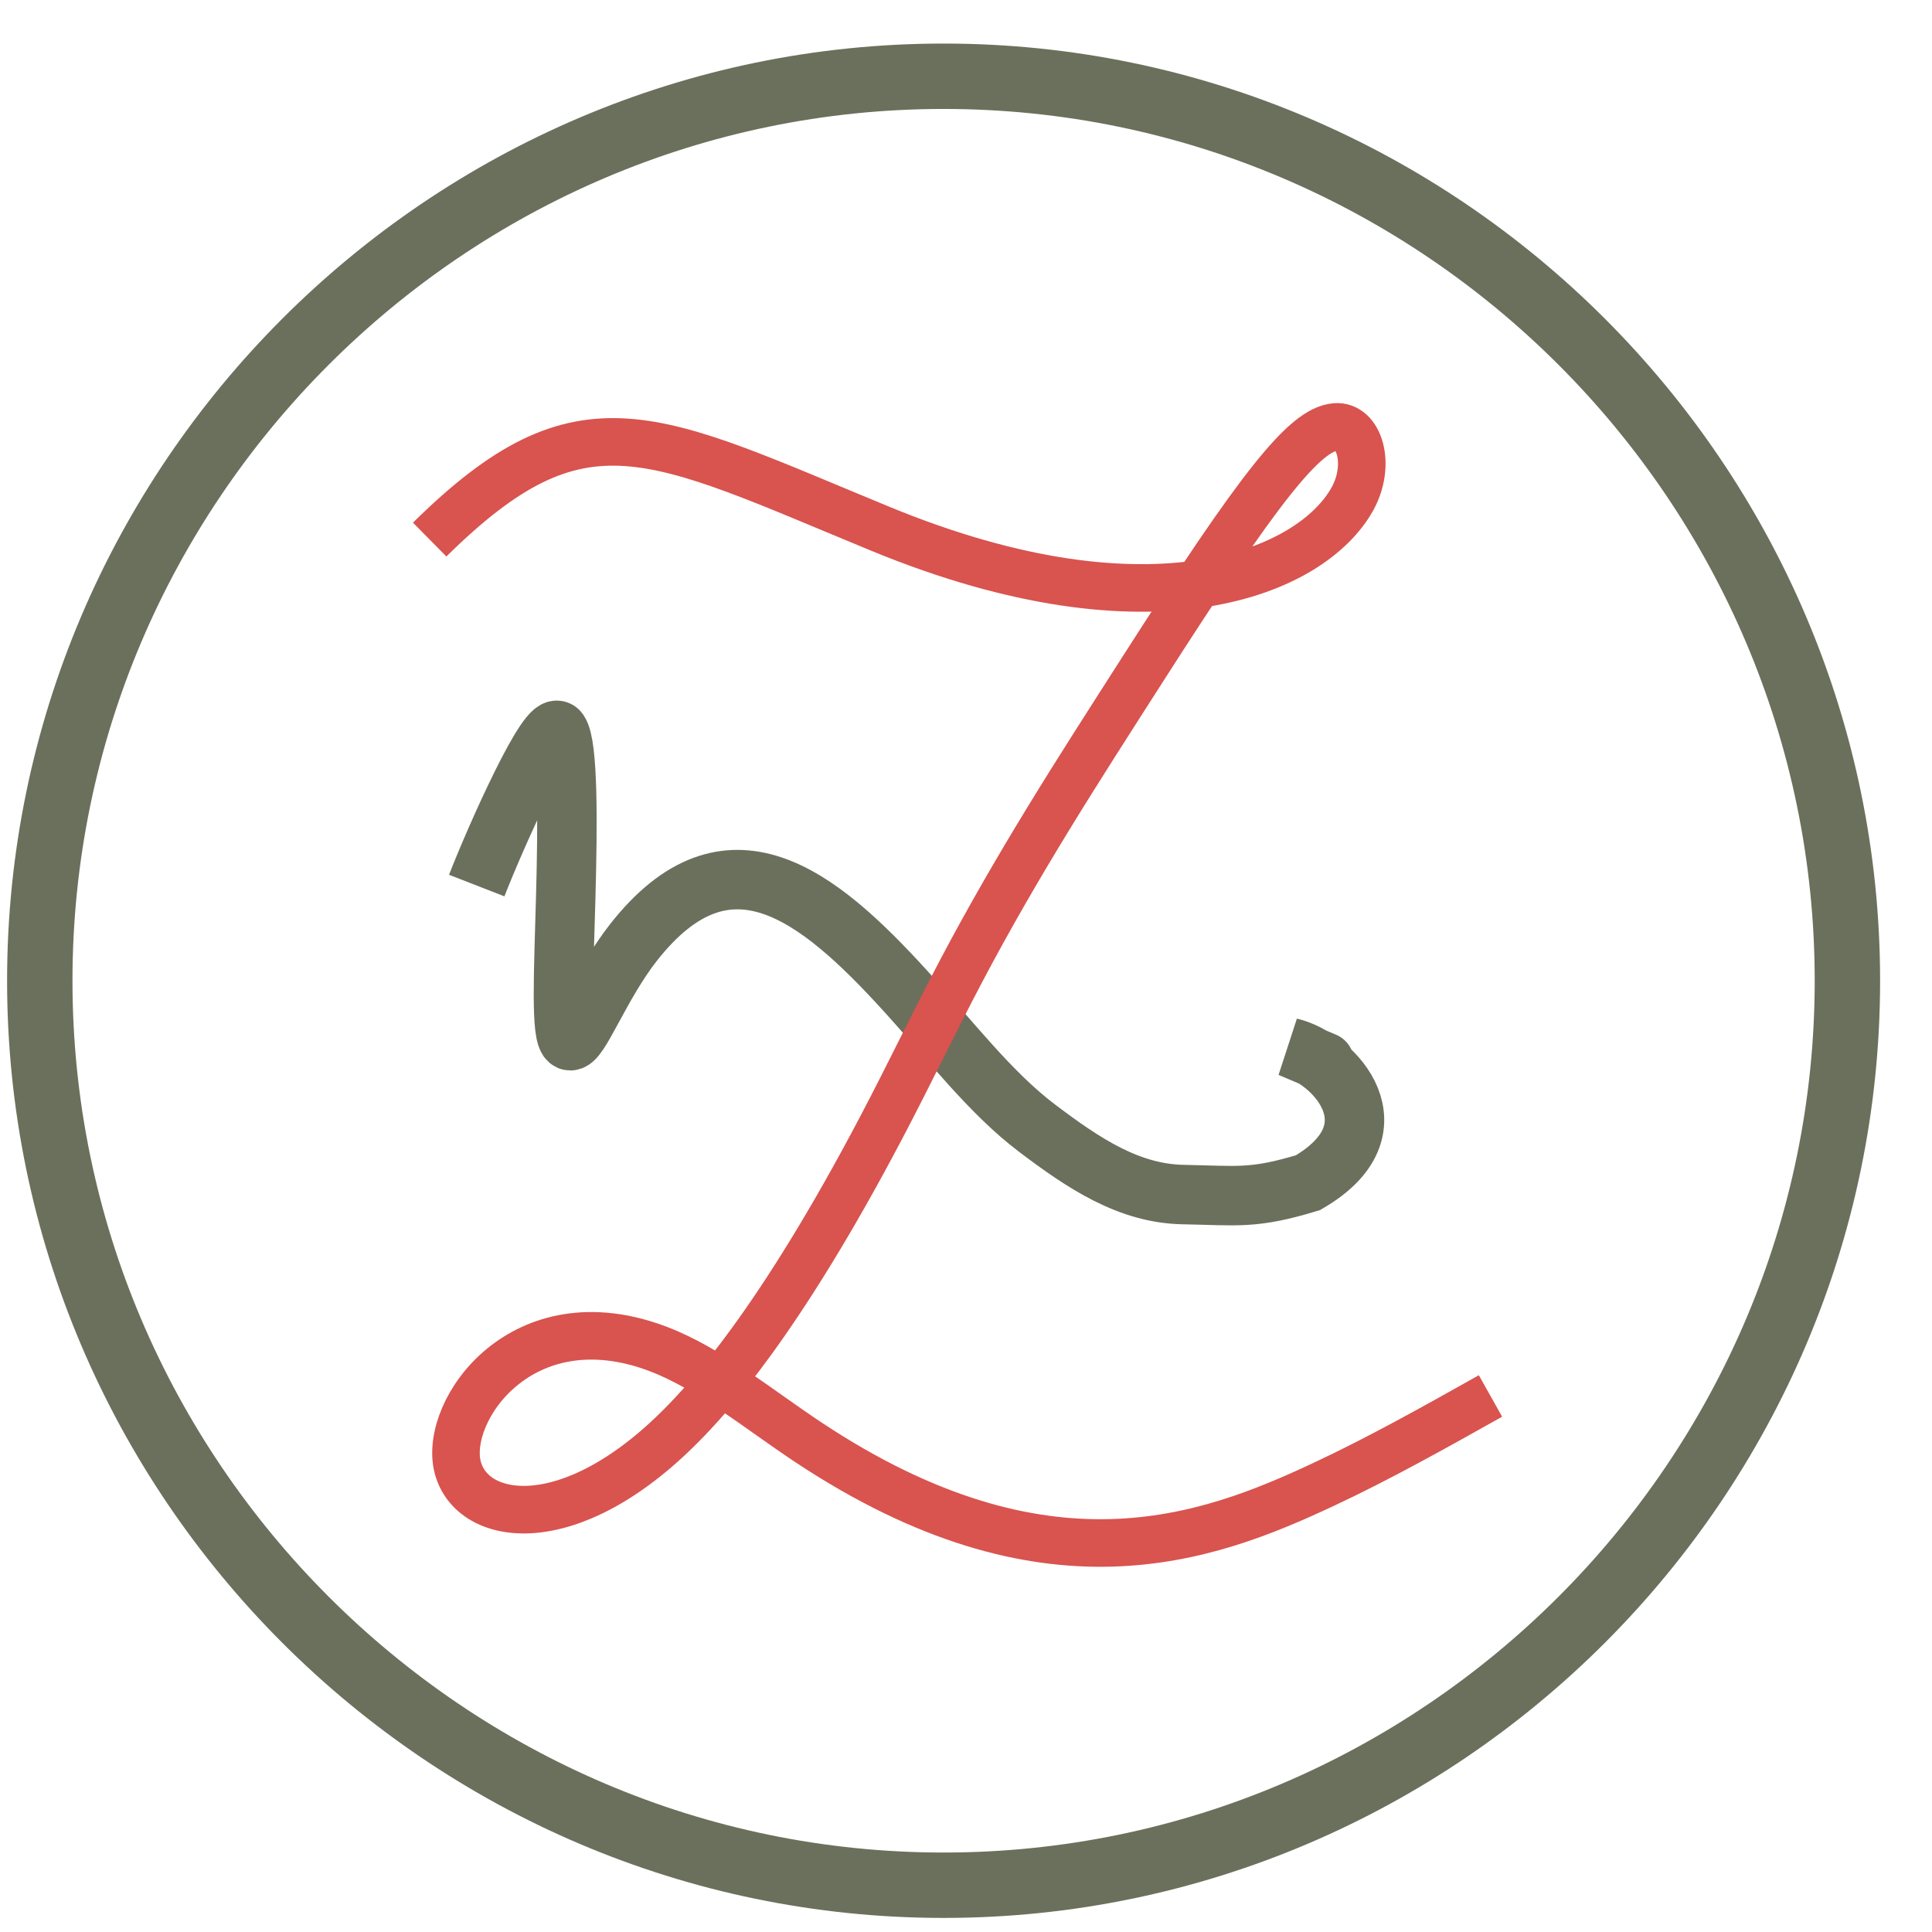 <svg id="logo" xmlns="http://www.w3.org/2000/svg" xmlns:xlink="http://www.w3.org/1999/xlink" x="0px" y="0px"
              width="40px" height="40px" viewBox="70 370 650 500" enable-background="new 0 0 720 1411" xml:space="preserve">
              <defs></defs><path layer="3" fill-opacity="0.0" stroke="#6b705c" stroke-width="20" stroke-opacity="1.0" stroke-miterlimit="10" d="M230.388,592.936C237.008,575.938,254.764,536.393,257.979,541.088C261.193,545.784,261.002,572.174,260.337,596.676C259.672,621.179,258.533,643.795,261.582,645.092C264.632,646.39,271.87,626.37,283.208,611.983C314.824,571.864,344.935,595.749,374.62,628.381C389.798,645.066,403.144,662.634,418.892,674.548C434.639,686.462,449.812,696.569,468.104,696.901C486.396,697.233,491.613,698.499,510.046,692.904C541.003,674.915,519.033,650.931,504.054,647.433C504.054,647.433,530.018,658.426,504.054,647.433"/>
              <path layer="2" fill-opacity="0.0" stroke="#d9534f" stroke-width="16" stroke-opacity="1.0" stroke-miterlimit="10" d="M214.561,476.535C265.866,425.863,289.123,441.168,366.33,472.959C458.209,510.791,511.503,487.207,524.991,462.873C531.401,451.308,527.343,437.956,519.302,438.637C508.932,439.515,493.775,458.716,454.505,520.074C443.643,537.045,432.843,553.81,422.546,570.66C412.249,587.511,402.456,604.448,393.388,621.64C384.319,638.832,375.975,656.28,366.718,673.903C331.53,740.883,307.839,765.859,299.331,774.471C261.609,812.647,228.635,807.125,223.962,788.536C219.187,769.544,245.762,731.441,291.512,748.873C308.764,755.446,325.023,769.019,342.095,780.326C421.746,833.081,475.896,812.871,515.222,794.453C534.319,785.509,552.889,775.081,571.459,764.654"/>
              <path layer="1" fill-opacity="0.0" stroke="#6b705c" stroke-width="22" stroke-opacity="1.0" stroke-miterlimit="10" d="M387.462,320.655C554.704,320.655,691.539,457.592,691.539,624.96C691.539,792.328,554.704,929.265,387.462,929.265C220.219,929.265,83.384,792.328,83.384,624.96C83.384,457.593,220.219,320.655,387.462,320.655"/>
              </svg>